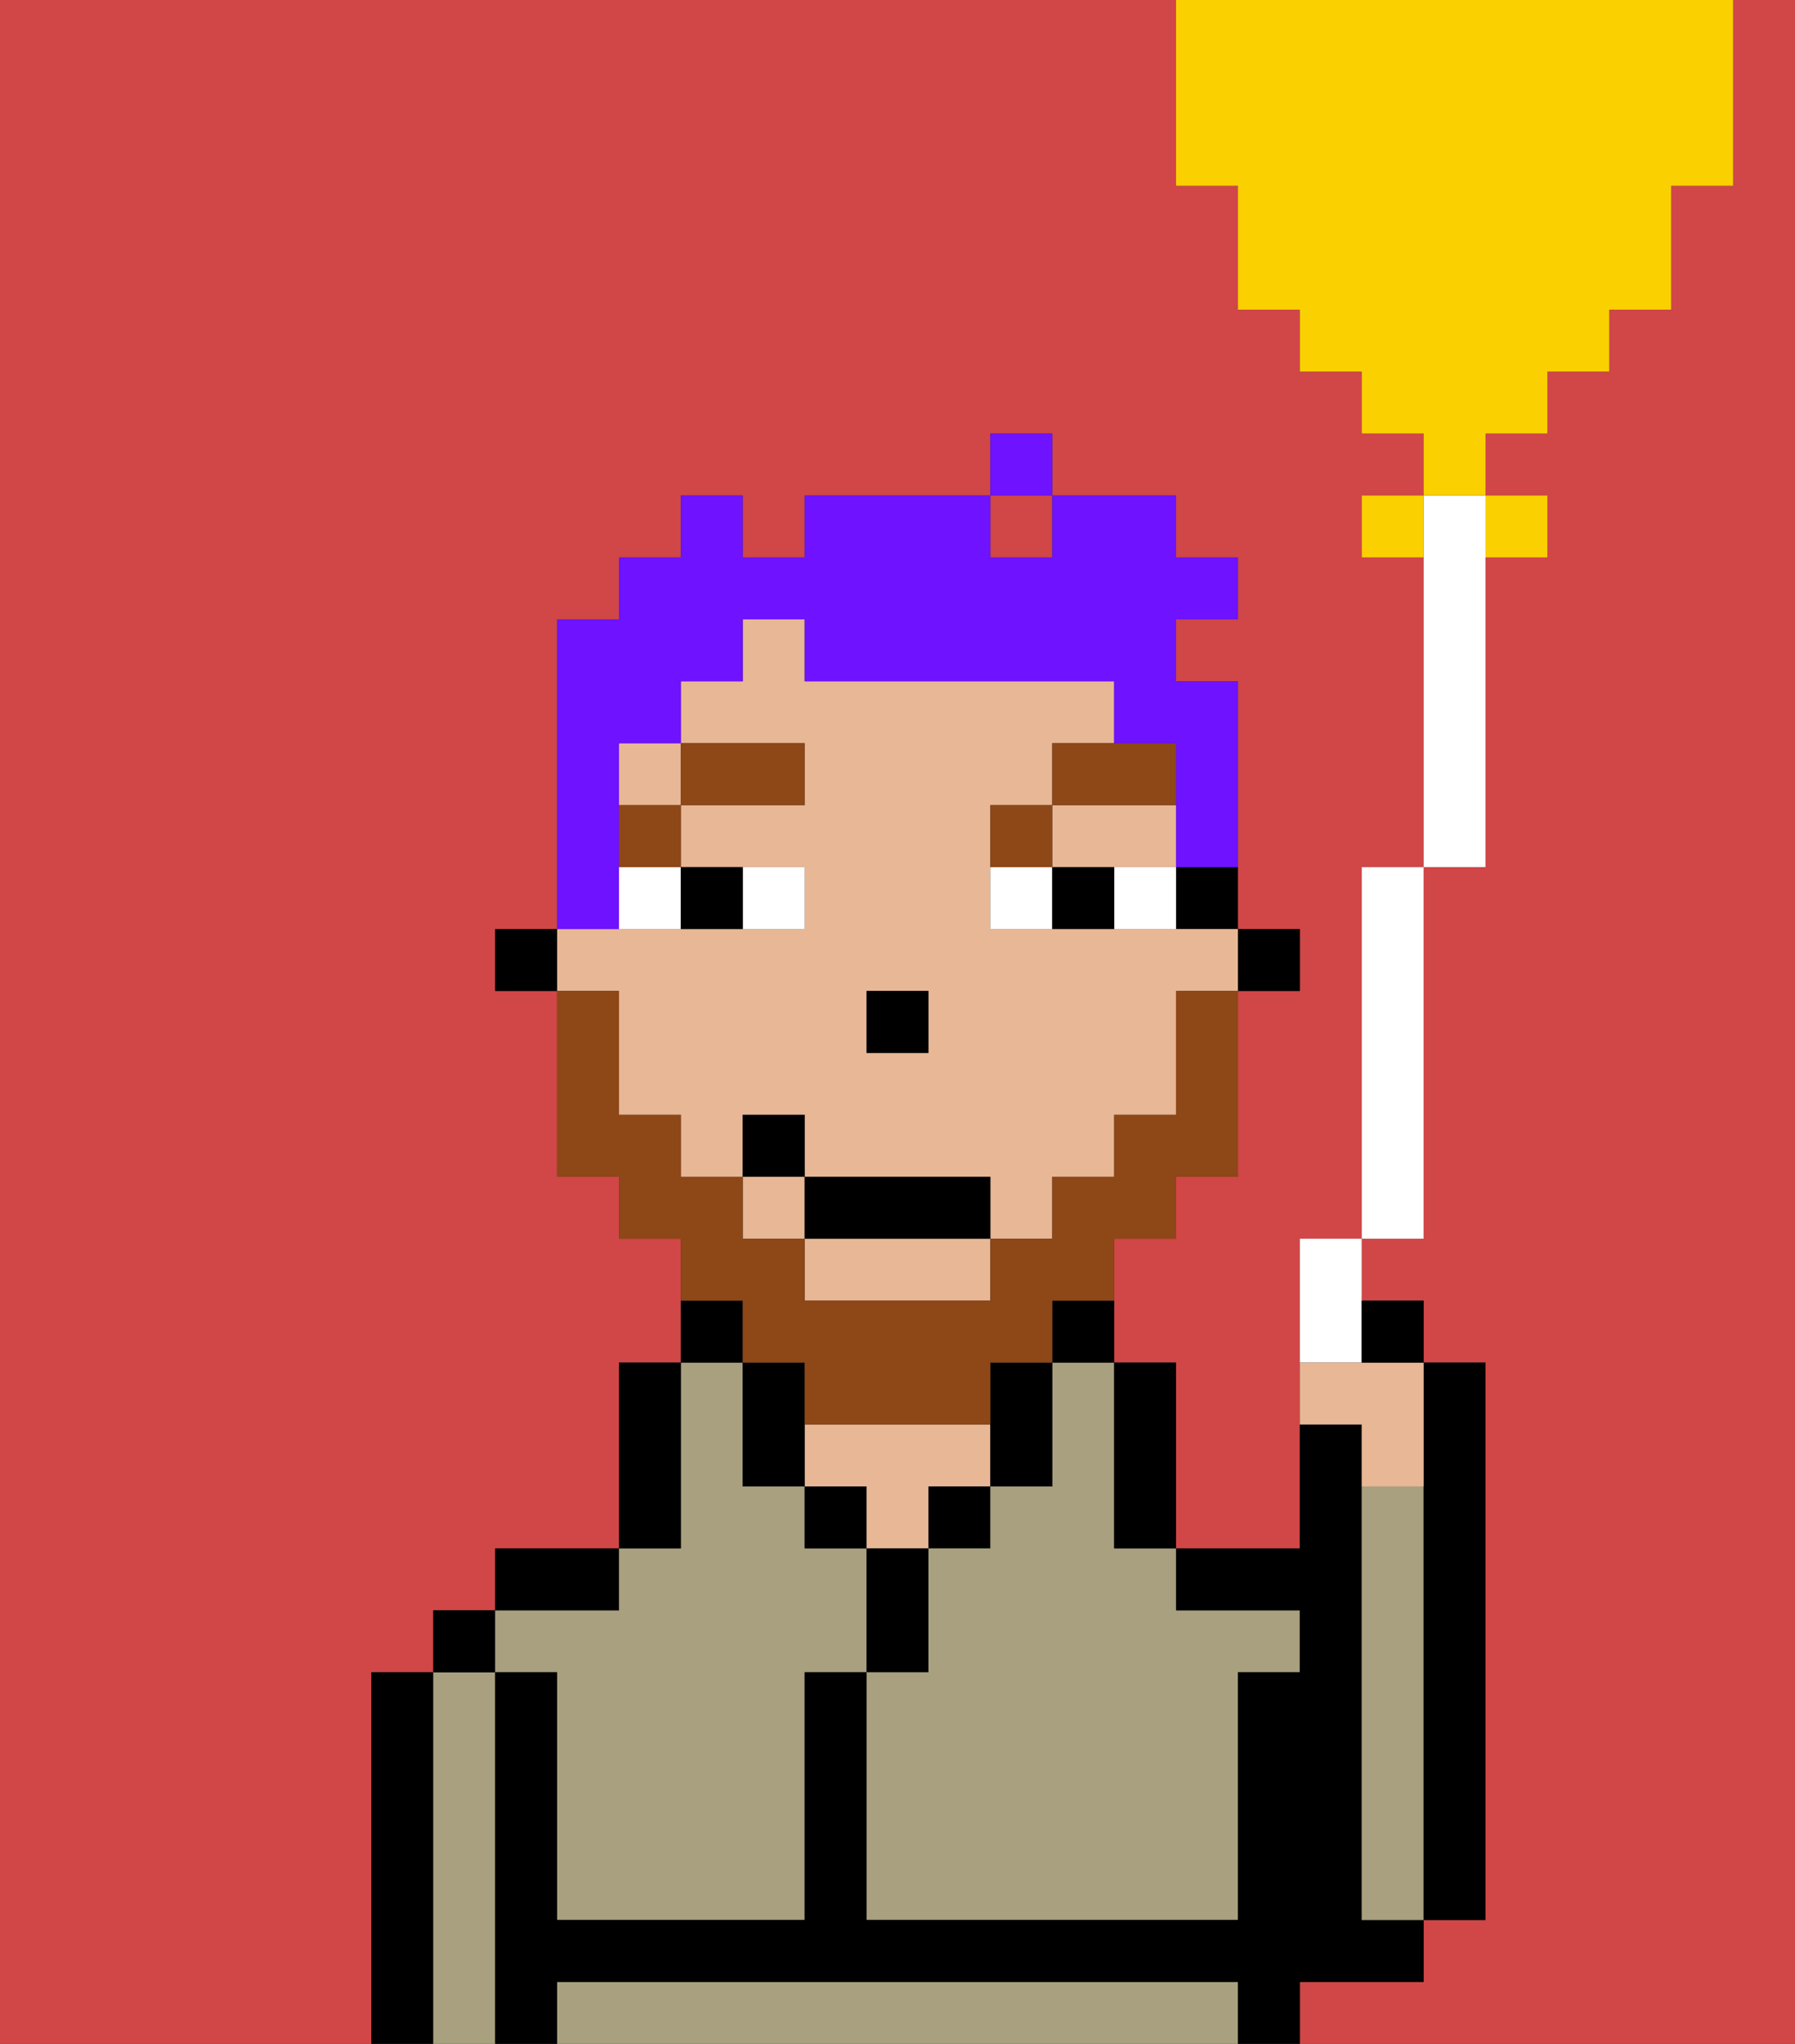 <svg xmlns="http://www.w3.org/2000/svg" viewBox="0 0 29 33"><rect x="0" y="0" width="29" height="33" fill="#333333" stroke="none"/><defs><style>polygon,rect,path{shape-rendering:crispedges;}.va25-1{fill:#d14646;}.va25-2{fill:#000000;}.va25-3{fill:#a8a07e;}.va25-4{fill:#e8b795;}.va25-5{fill:#ffffff;}.va25-6{fill:#8e4717;}.va25-7{fill:#8e4717;}.va25-8{fill:#6e12ff;}.va25-9{fill:#fad000;}</style></defs><path class="va25-1" d="M6,27H7V26H8V25h2V22h1V20H10V19H9V16H8V15H9V10h1V9h1V8h1V9h1V8h3V7h1V8h2V9h1v1H19v1h1v4h1v1H20v3H19v1H18v2h1v3h2V20h1V14h1V9H22V8h1V7H22V6H21V5H20V3H19V0H0V33H6V27Z"/><rect class="va25-1" x="16" y="8" width="1" height="1"/><path class="va25-1" d="M28,3H27V5H26V6H25V7H24V8h1V9H24v5H23v6H22v1h1v1h1v9H23v1H21v1h8V0H28Z"/><path class="va25-2" d="M7,27H6v6H7V27Z"/><path class="va25-3" d="M8,27H7v6H8V27Z"/><rect class="va25-2" x="7" y="26" width="1" height="1"/><path class="va25-3" d="M13,25V24H12V22H11v3H10v1H8v1H9v4h4V27h1V25Z"/><path class="va25-2" d="M10,25H8v1h2Z"/><path class="va25-2" d="M11,24V22H10v3h1Z"/><path class="va25-2" d="M12,21H11v1h1Z"/><rect class="va25-2" x="13" y="24" width="1" height="1"/><path class="va25-4" d="M15,23H13v1h1v1h1V24h1V23Z"/><path class="va25-2" d="M15,26V25H14v2h1Z"/><rect class="va25-2" x="15" y="24" width="1" height="1"/><path class="va25-3" d="M18,24V22H17v2H16v1H15v2H14v4h6V27h1V26H19V25H18Z"/><path class="va25-2" d="M17,22h1V21H17Z"/><path class="va25-2" d="M19,22H18v3h1V22Z"/><path class="va25-3" d="M19,32H9v1H20V32Z"/><path class="va25-2" d="M22,32h1V31H22V23H21v2H19v1h2v1H20v4H14V27H13v4H9V27H8v6H9V32H20v1h1V32Z"/><path class="va25-3" d="M23,24H22v7h1V24Z"/><path class="va25-2" d="M23,29v2h1V22H23v7Z"/><rect class="va25-2" x="20" y="15" width="1" height="1"/><path class="va25-2" d="M19,15h1V14H19Z"/><polygon class="va25-4" points="18 14 19 14 19 13 17 13 17 14 18 14"/><path class="va25-4" d="M10,17v1h1v1h1V18h1v1h3v1h1V19h1V18h1V16h1V15H16V13h1V12h1V11H13V10H12v1H11v1h2v1H11v1h2v1H9v1h1Zm4-1h1v1H14Z"/><rect class="va25-4" x="12" y="19" width="1" height="1"/><rect class="va25-4" x="10" y="12" width="1" height="1"/><path class="va25-4" d="M13,21h3V20H13Z"/><path class="va25-2" d="M16,23v1h1V22H16Z"/><path class="va25-2" d="M13,22H12v2h1V22Z"/><rect class="va25-2" x="8" y="15" width="1" height="1"/><rect class="va25-2" x="14" y="16" width="1" height="1"/><path class="va25-5" d="M13,15V14H12v1Z"/><path class="va25-5" d="M10,15h1V14H10Z"/><path class="va25-5" d="M18,14v1h1V14Z"/><path class="va25-5" d="M16,14v1h1V14Z"/><path class="va25-2" d="M12,15V14H11v1Z"/><path class="va25-2" d="M17,14v1h1V14Z"/><rect class="va25-6" x="10" y="13" width="1" height="1"/><rect class="va25-6" x="11" y="12" width="2" height="1"/><path class="va25-6" d="M17,13H16v1h1Z"/><path class="va25-6" d="M19,12H17v1h2Z"/><path class="va25-7" d="M12,22h1v1h3V22h1V21h1V20h1V19h1V16H19v2H18v1H17v1H16v1H13V20H12V19H11V18H10V16H9v3h1v1h1v1h1Z"/><rect class="va25-2" x="13" y="19" width="3" height="1"/><rect class="va25-2" x="12" y="18" width="1" height="1"/><path class="va25-8" d="M10,14V12h1V11h1V10h1v1h5v1h1v2h1V11H19V10h1V9H19V8H17V9H16V8H13V9H12V8H11V9H10v1H9v5h1Z"/><rect class="va25-8" x="16" y="7" width="1" height="1"/><path class="va25-5" d="M23,9v5h1V8H23Z"/><rect class="va25-5" x="22" y="14" width="1" height="6"/><path class="va25-5" d="M21,22h1V20H21Z"/><rect class="va25-9" x="22" y="8" width="1" height="1"/><path class="va25-9" d="M25,9V8H24V9Z"/><path class="va25-9" d="M20,3V5h1V6h1V7h1V8h1V7h1V6h1V5h1V3h1V0H19V3Z"/><path class="va25-4" d="M21,22v1h1v1h1V22H21Z"/><path class="va25-2" d="M23,22V21H22v1Z"/></svg>